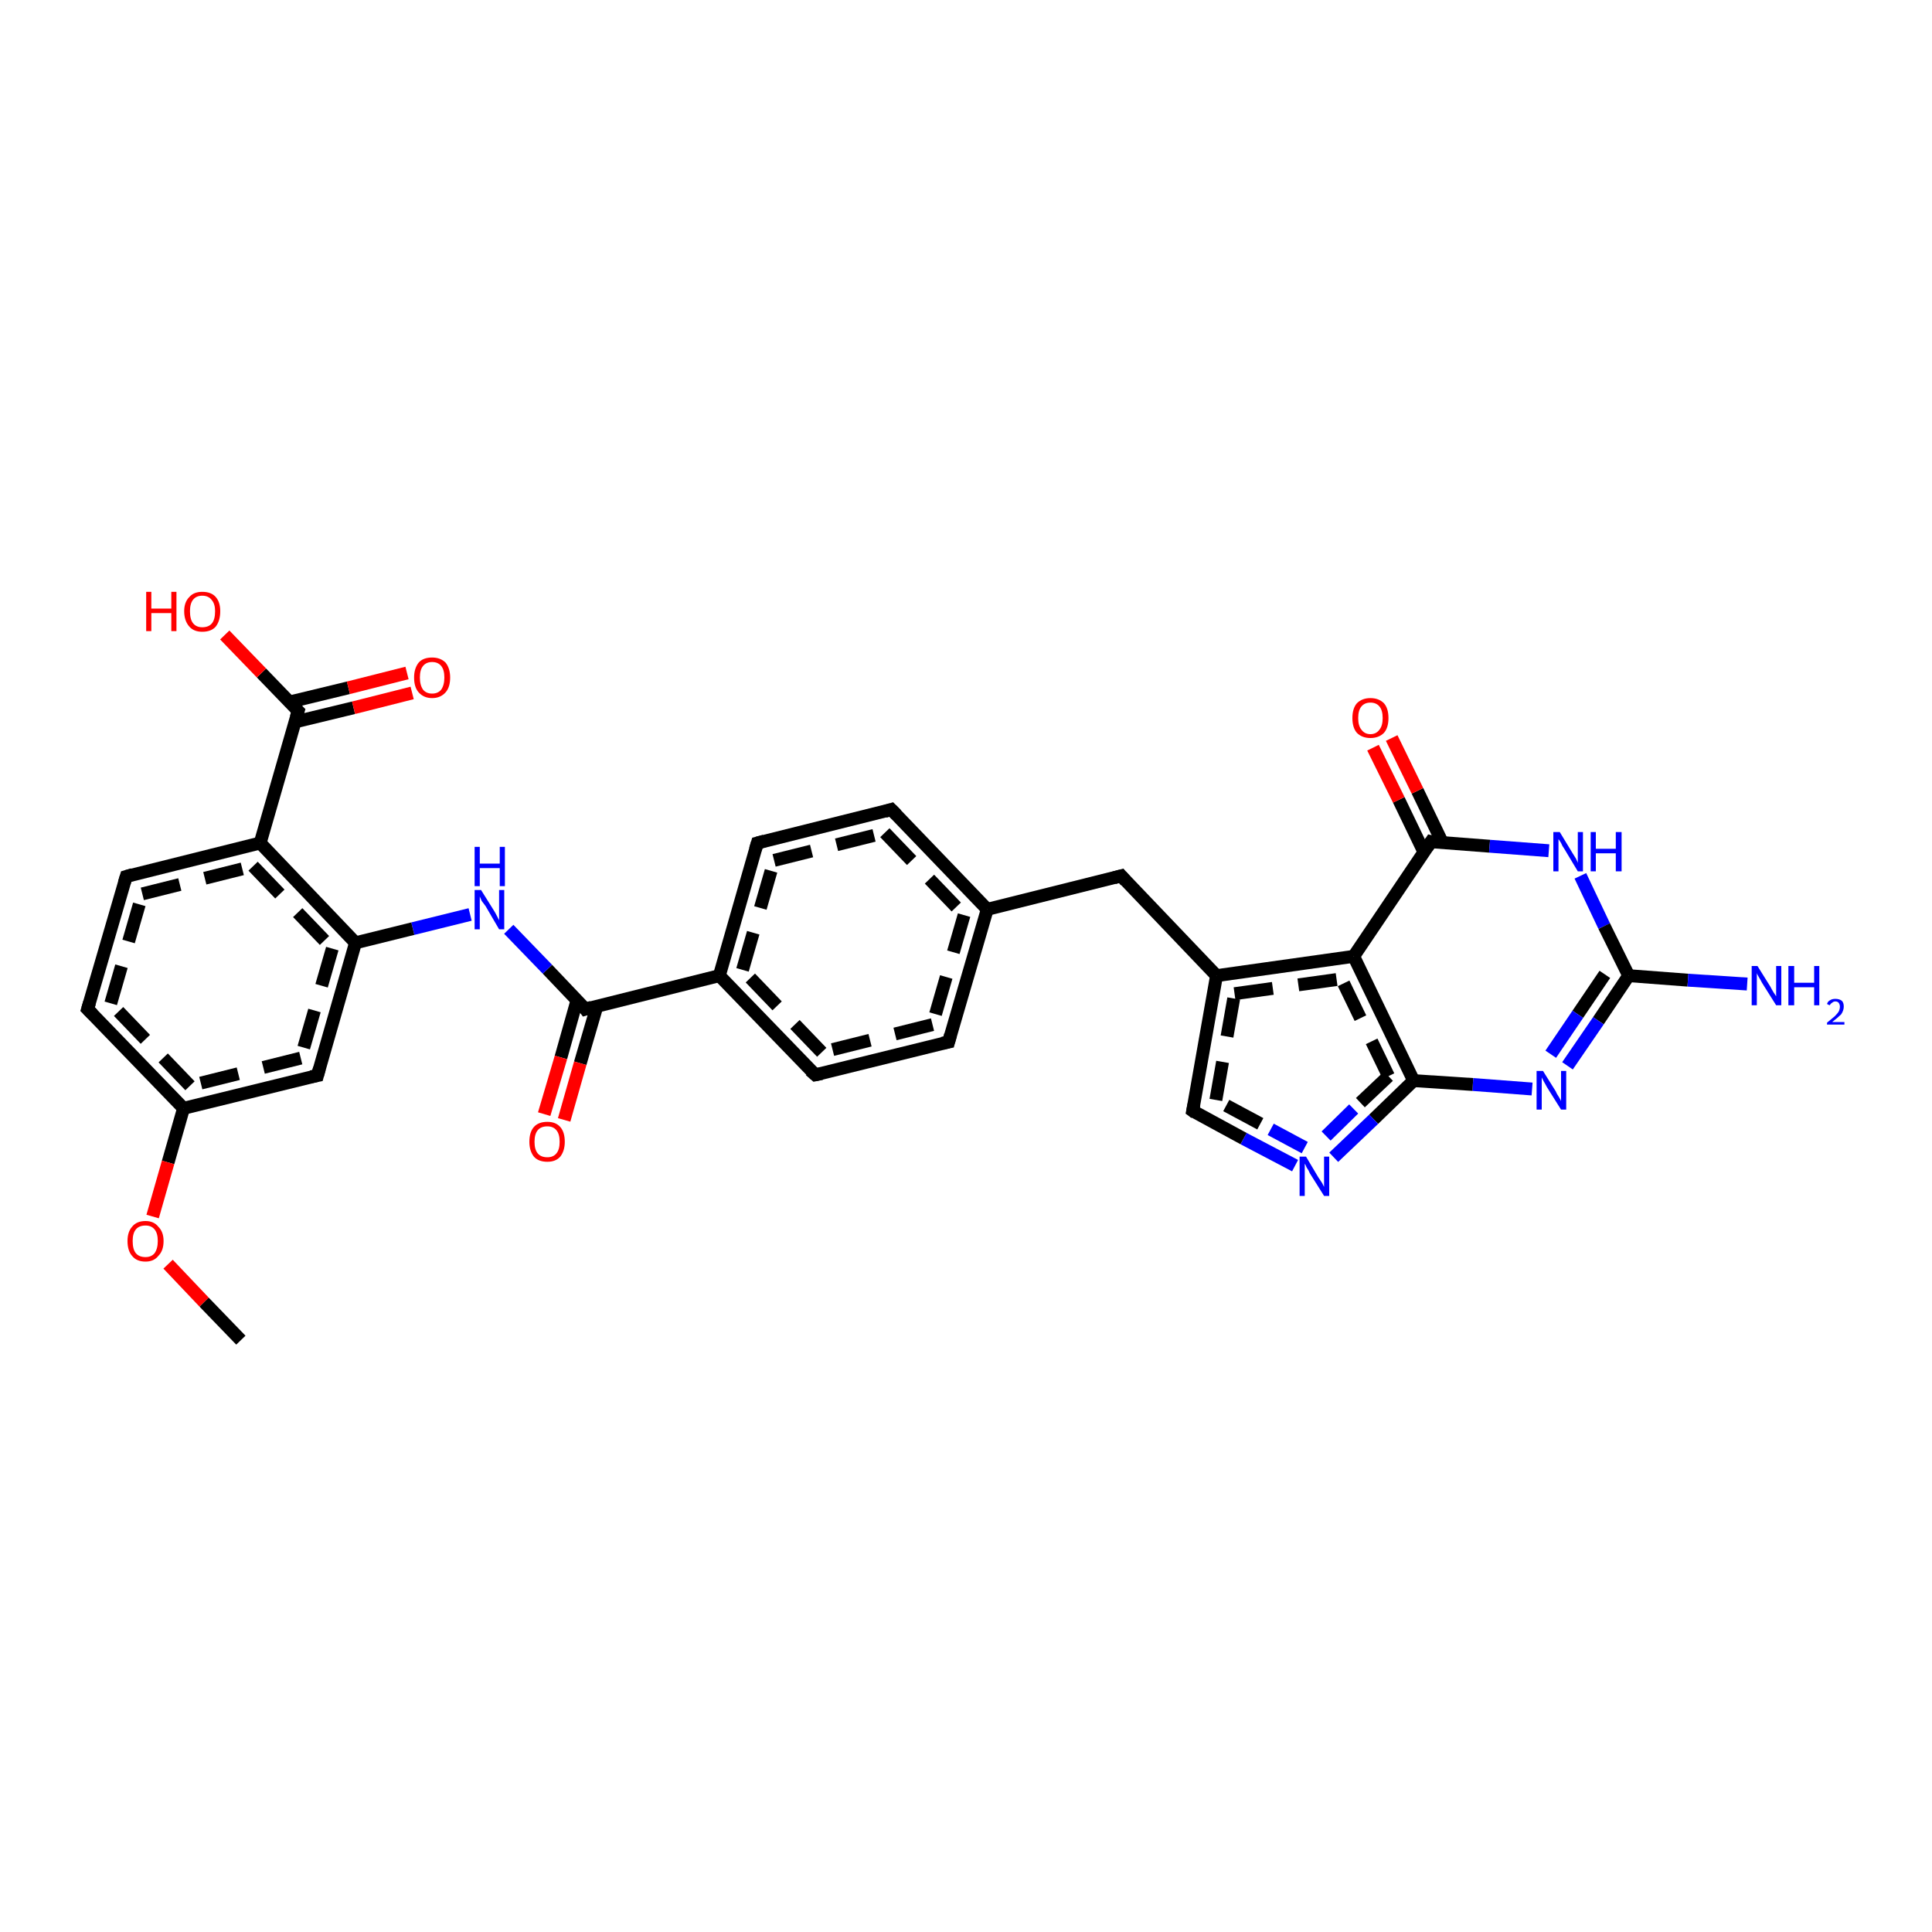<?xml version='1.0' encoding='iso-8859-1'?>
<svg version='1.1' baseProfile='full'
              xmlns='http://www.w3.org/2000/svg'
                      xmlns:rdkit='http://www.rdkit.org/xml'
                      xmlns:xlink='http://www.w3.org/1999/xlink'
                  xml:space='preserve'
width='300px' height='300px' viewBox='0 0 300 300'>
<!-- END OF HEADER -->
<rect style='opacity:1.0;fill:#FFFFFF;stroke:none' width='300.0' height='300.0' x='0.0' y='0.0'> </rect>
<path class='bond-0 atom-0 atom-1' d='M 147.3,161.8 L 126.6,166.9' style='fill:none;fill-rule:evenodd;stroke:#000000;stroke-width:2.0px;stroke-linecap:butt;stroke-linejoin:miter;stroke-opacity:1' />
<path class='bond-0 atom-0 atom-1' d='M 144.8,159.1 L 127.6,163.4' style='fill:none;fill-rule:evenodd;stroke:#000000;stroke-width:2.0px;stroke-linecap:butt;stroke-linejoin:miter;stroke-opacity:1;stroke-dasharray:6,4' />
<path class='bond-1 atom-1 atom-2' d='M 126.6,166.9 L 111.7,151.5' style='fill:none;fill-rule:evenodd;stroke:#000000;stroke-width:2.0px;stroke-linecap:butt;stroke-linejoin:miter;stroke-opacity:1' />
<path class='bond-1 atom-1 atom-2' d='M 127.6,163.4 L 115.3,150.6' style='fill:none;fill-rule:evenodd;stroke:#000000;stroke-width:2.0px;stroke-linecap:butt;stroke-linejoin:miter;stroke-opacity:1;stroke-dasharray:6,4' />
<path class='bond-2 atom-2 atom-3' d='M 111.7,151.5 L 117.6,130.9' style='fill:none;fill-rule:evenodd;stroke:#000000;stroke-width:2.0px;stroke-linecap:butt;stroke-linejoin:miter;stroke-opacity:1' />
<path class='bond-2 atom-2 atom-3' d='M 115.3,150.6 L 120.2,133.6' style='fill:none;fill-rule:evenodd;stroke:#000000;stroke-width:2.0px;stroke-linecap:butt;stroke-linejoin:miter;stroke-opacity:1;stroke-dasharray:6,4' />
<path class='bond-3 atom-3 atom-4' d='M 117.6,130.9 L 138.4,125.7' style='fill:none;fill-rule:evenodd;stroke:#000000;stroke-width:2.0px;stroke-linecap:butt;stroke-linejoin:miter;stroke-opacity:1' />
<path class='bond-3 atom-3 atom-4' d='M 120.2,133.6 L 137.4,129.3' style='fill:none;fill-rule:evenodd;stroke:#000000;stroke-width:2.0px;stroke-linecap:butt;stroke-linejoin:miter;stroke-opacity:1;stroke-dasharray:6,4' />
<path class='bond-4 atom-4 atom-5' d='M 138.4,125.7 L 153.3,141.2' style='fill:none;fill-rule:evenodd;stroke:#000000;stroke-width:2.0px;stroke-linecap:butt;stroke-linejoin:miter;stroke-opacity:1' />
<path class='bond-4 atom-4 atom-5' d='M 137.4,129.3 L 149.7,142.1' style='fill:none;fill-rule:evenodd;stroke:#000000;stroke-width:2.0px;stroke-linecap:butt;stroke-linejoin:miter;stroke-opacity:1;stroke-dasharray:6,4' />
<path class='bond-5 atom-5 atom-6' d='M 153.3,141.2 L 174.1,136.0' style='fill:none;fill-rule:evenodd;stroke:#000000;stroke-width:2.0px;stroke-linecap:butt;stroke-linejoin:miter;stroke-opacity:1' />
<path class='bond-6 atom-6 atom-7' d='M 174.1,136.0 L 188.9,151.5' style='fill:none;fill-rule:evenodd;stroke:#000000;stroke-width:2.0px;stroke-linecap:butt;stroke-linejoin:miter;stroke-opacity:1' />
<path class='bond-7 atom-7 atom-8' d='M 188.9,151.5 L 210.2,148.5' style='fill:none;fill-rule:evenodd;stroke:#000000;stroke-width:2.0px;stroke-linecap:butt;stroke-linejoin:miter;stroke-opacity:1' />
<path class='bond-7 atom-7 atom-8' d='M 191.7,154.3 L 208.3,152.0' style='fill:none;fill-rule:evenodd;stroke:#000000;stroke-width:2.0px;stroke-linecap:butt;stroke-linejoin:miter;stroke-opacity:1;stroke-dasharray:6,4' />
<path class='bond-8 atom-8 atom-9' d='M 210.2,148.5 L 222.2,130.7' style='fill:none;fill-rule:evenodd;stroke:#000000;stroke-width:2.0px;stroke-linecap:butt;stroke-linejoin:miter;stroke-opacity:1' />
<path class='bond-9 atom-9 atom-10' d='M 224.0,130.9 L 220.1,122.8' style='fill:none;fill-rule:evenodd;stroke:#000000;stroke-width:2.0px;stroke-linecap:butt;stroke-linejoin:miter;stroke-opacity:1' />
<path class='bond-9 atom-9 atom-10' d='M 220.1,122.8 L 216.1,114.6' style='fill:none;fill-rule:evenodd;stroke:#FF0000;stroke-width:2.0px;stroke-linecap:butt;stroke-linejoin:miter;stroke-opacity:1' />
<path class='bond-9 atom-9 atom-10' d='M 221.1,132.3 L 217.2,124.2' style='fill:none;fill-rule:evenodd;stroke:#000000;stroke-width:2.0px;stroke-linecap:butt;stroke-linejoin:miter;stroke-opacity:1' />
<path class='bond-9 atom-9 atom-10' d='M 217.2,124.2 L 213.2,116.1' style='fill:none;fill-rule:evenodd;stroke:#FF0000;stroke-width:2.0px;stroke-linecap:butt;stroke-linejoin:miter;stroke-opacity:1' />
<path class='bond-10 atom-9 atom-11' d='M 222.2,130.7 L 231.3,131.4' style='fill:none;fill-rule:evenodd;stroke:#000000;stroke-width:2.0px;stroke-linecap:butt;stroke-linejoin:miter;stroke-opacity:1' />
<path class='bond-10 atom-9 atom-11' d='M 231.3,131.4 L 240.5,132.1' style='fill:none;fill-rule:evenodd;stroke:#0000FF;stroke-width:2.0px;stroke-linecap:butt;stroke-linejoin:miter;stroke-opacity:1' />
<path class='bond-11 atom-11 atom-12' d='M 245.4,136.0 L 249.1,143.8' style='fill:none;fill-rule:evenodd;stroke:#0000FF;stroke-width:2.0px;stroke-linecap:butt;stroke-linejoin:miter;stroke-opacity:1' />
<path class='bond-11 atom-11 atom-12' d='M 249.1,143.8 L 252.9,151.5' style='fill:none;fill-rule:evenodd;stroke:#000000;stroke-width:2.0px;stroke-linecap:butt;stroke-linejoin:miter;stroke-opacity:1' />
<path class='bond-12 atom-12 atom-13' d='M 252.9,151.5 L 248.2,158.5' style='fill:none;fill-rule:evenodd;stroke:#000000;stroke-width:2.0px;stroke-linecap:butt;stroke-linejoin:miter;stroke-opacity:1' />
<path class='bond-12 atom-12 atom-13' d='M 248.2,158.5 L 243.4,165.5' style='fill:none;fill-rule:evenodd;stroke:#0000FF;stroke-width:2.0px;stroke-linecap:butt;stroke-linejoin:miter;stroke-opacity:1' />
<path class='bond-12 atom-12 atom-13' d='M 249.2,151.3 L 245.0,157.5' style='fill:none;fill-rule:evenodd;stroke:#000000;stroke-width:2.0px;stroke-linecap:butt;stroke-linejoin:miter;stroke-opacity:1' />
<path class='bond-12 atom-12 atom-13' d='M 245.0,157.5 L 240.8,163.7' style='fill:none;fill-rule:evenodd;stroke:#0000FF;stroke-width:2.0px;stroke-linecap:butt;stroke-linejoin:miter;stroke-opacity:1' />
<path class='bond-13 atom-13 atom-14' d='M 237.9,169.1 L 228.7,168.4' style='fill:none;fill-rule:evenodd;stroke:#0000FF;stroke-width:2.0px;stroke-linecap:butt;stroke-linejoin:miter;stroke-opacity:1' />
<path class='bond-13 atom-13 atom-14' d='M 228.7,168.4 L 219.5,167.8' style='fill:none;fill-rule:evenodd;stroke:#000000;stroke-width:2.0px;stroke-linecap:butt;stroke-linejoin:miter;stroke-opacity:1' />
<path class='bond-14 atom-14 atom-15' d='M 219.5,167.8 L 213.3,173.8' style='fill:none;fill-rule:evenodd;stroke:#000000;stroke-width:2.0px;stroke-linecap:butt;stroke-linejoin:miter;stroke-opacity:1' />
<path class='bond-14 atom-14 atom-15' d='M 213.3,173.8 L 207.1,179.7' style='fill:none;fill-rule:evenodd;stroke:#0000FF;stroke-width:2.0px;stroke-linecap:butt;stroke-linejoin:miter;stroke-opacity:1' />
<path class='bond-14 atom-14 atom-15' d='M 215.6,167.1 L 210.2,172.2' style='fill:none;fill-rule:evenodd;stroke:#000000;stroke-width:2.0px;stroke-linecap:butt;stroke-linejoin:miter;stroke-opacity:1;stroke-dasharray:6,4' />
<path class='bond-14 atom-14 atom-15' d='M 210.2,172.2 L 204.9,177.4' style='fill:none;fill-rule:evenodd;stroke:#0000FF;stroke-width:2.0px;stroke-linecap:butt;stroke-linejoin:miter;stroke-opacity:1;stroke-dasharray:6,4' />
<path class='bond-15 atom-15 atom-16' d='M 201.1,181.0 L 193.1,176.8' style='fill:none;fill-rule:evenodd;stroke:#0000FF;stroke-width:2.0px;stroke-linecap:butt;stroke-linejoin:miter;stroke-opacity:1' />
<path class='bond-15 atom-15 atom-16' d='M 193.1,176.8 L 185.2,172.5' style='fill:none;fill-rule:evenodd;stroke:#000000;stroke-width:2.0px;stroke-linecap:butt;stroke-linejoin:miter;stroke-opacity:1' />
<path class='bond-15 atom-15 atom-16' d='M 202.6,178.2 L 195.7,174.5' style='fill:none;fill-rule:evenodd;stroke:#0000FF;stroke-width:2.0px;stroke-linecap:butt;stroke-linejoin:miter;stroke-opacity:1;stroke-dasharray:6,4' />
<path class='bond-15 atom-15 atom-16' d='M 195.7,174.5 L 188.8,170.8' style='fill:none;fill-rule:evenodd;stroke:#000000;stroke-width:2.0px;stroke-linecap:butt;stroke-linejoin:miter;stroke-opacity:1;stroke-dasharray:6,4' />
<path class='bond-16 atom-12 atom-17' d='M 252.9,151.5 L 262.1,152.2' style='fill:none;fill-rule:evenodd;stroke:#000000;stroke-width:2.0px;stroke-linecap:butt;stroke-linejoin:miter;stroke-opacity:1' />
<path class='bond-16 atom-12 atom-17' d='M 262.1,152.2 L 271.3,152.8' style='fill:none;fill-rule:evenodd;stroke:#0000FF;stroke-width:2.0px;stroke-linecap:butt;stroke-linejoin:miter;stroke-opacity:1' />
<path class='bond-17 atom-2 atom-18' d='M 111.7,151.5 L 90.9,156.7' style='fill:none;fill-rule:evenodd;stroke:#000000;stroke-width:2.0px;stroke-linecap:butt;stroke-linejoin:miter;stroke-opacity:1' />
<path class='bond-18 atom-18 atom-19' d='M 90.9,156.7 L 85.0,150.5' style='fill:none;fill-rule:evenodd;stroke:#000000;stroke-width:2.0px;stroke-linecap:butt;stroke-linejoin:miter;stroke-opacity:1' />
<path class='bond-18 atom-18 atom-19' d='M 85.0,150.5 L 79.0,144.3' style='fill:none;fill-rule:evenodd;stroke:#0000FF;stroke-width:2.0px;stroke-linecap:butt;stroke-linejoin:miter;stroke-opacity:1' />
<path class='bond-19 atom-19 atom-20' d='M 73.0,142.0 L 64.1,144.2' style='fill:none;fill-rule:evenodd;stroke:#0000FF;stroke-width:2.0px;stroke-linecap:butt;stroke-linejoin:miter;stroke-opacity:1' />
<path class='bond-19 atom-19 atom-20' d='M 64.1,144.2 L 55.2,146.4' style='fill:none;fill-rule:evenodd;stroke:#000000;stroke-width:2.0px;stroke-linecap:butt;stroke-linejoin:miter;stroke-opacity:1' />
<path class='bond-20 atom-20 atom-21' d='M 55.2,146.4 L 49.3,167.0' style='fill:none;fill-rule:evenodd;stroke:#000000;stroke-width:2.0px;stroke-linecap:butt;stroke-linejoin:miter;stroke-opacity:1' />
<path class='bond-20 atom-20 atom-21' d='M 51.6,147.3 L 46.7,164.3' style='fill:none;fill-rule:evenodd;stroke:#000000;stroke-width:2.0px;stroke-linecap:butt;stroke-linejoin:miter;stroke-opacity:1;stroke-dasharray:6,4' />
<path class='bond-21 atom-21 atom-22' d='M 49.3,167.0 L 28.5,172.1' style='fill:none;fill-rule:evenodd;stroke:#000000;stroke-width:2.0px;stroke-linecap:butt;stroke-linejoin:miter;stroke-opacity:1' />
<path class='bond-21 atom-21 atom-22' d='M 46.7,164.3 L 29.5,168.6' style='fill:none;fill-rule:evenodd;stroke:#000000;stroke-width:2.0px;stroke-linecap:butt;stroke-linejoin:miter;stroke-opacity:1;stroke-dasharray:6,4' />
<path class='bond-22 atom-22 atom-23' d='M 28.5,172.1 L 26.1,180.5' style='fill:none;fill-rule:evenodd;stroke:#000000;stroke-width:2.0px;stroke-linecap:butt;stroke-linejoin:miter;stroke-opacity:1' />
<path class='bond-22 atom-22 atom-23' d='M 26.1,180.5 L 23.7,188.9' style='fill:none;fill-rule:evenodd;stroke:#FF0000;stroke-width:2.0px;stroke-linecap:butt;stroke-linejoin:miter;stroke-opacity:1' />
<path class='bond-23 atom-23 atom-24' d='M 26.1,196.3 L 31.7,202.2' style='fill:none;fill-rule:evenodd;stroke:#FF0000;stroke-width:2.0px;stroke-linecap:butt;stroke-linejoin:miter;stroke-opacity:1' />
<path class='bond-23 atom-23 atom-24' d='M 31.7,202.2 L 37.4,208.1' style='fill:none;fill-rule:evenodd;stroke:#000000;stroke-width:2.0px;stroke-linecap:butt;stroke-linejoin:miter;stroke-opacity:1' />
<path class='bond-24 atom-22 atom-25' d='M 28.5,172.1 L 13.6,156.7' style='fill:none;fill-rule:evenodd;stroke:#000000;stroke-width:2.0px;stroke-linecap:butt;stroke-linejoin:miter;stroke-opacity:1' />
<path class='bond-24 atom-22 atom-25' d='M 29.5,168.6 L 17.2,155.8' style='fill:none;fill-rule:evenodd;stroke:#000000;stroke-width:2.0px;stroke-linecap:butt;stroke-linejoin:miter;stroke-opacity:1;stroke-dasharray:6,4' />
<path class='bond-25 atom-25 atom-26' d='M 13.6,156.7 L 19.6,136.1' style='fill:none;fill-rule:evenodd;stroke:#000000;stroke-width:2.0px;stroke-linecap:butt;stroke-linejoin:miter;stroke-opacity:1' />
<path class='bond-25 atom-25 atom-26' d='M 17.2,155.8 L 22.1,138.8' style='fill:none;fill-rule:evenodd;stroke:#000000;stroke-width:2.0px;stroke-linecap:butt;stroke-linejoin:miter;stroke-opacity:1;stroke-dasharray:6,4' />
<path class='bond-26 atom-26 atom-27' d='M 19.6,136.1 L 40.4,130.9' style='fill:none;fill-rule:evenodd;stroke:#000000;stroke-width:2.0px;stroke-linecap:butt;stroke-linejoin:miter;stroke-opacity:1' />
<path class='bond-26 atom-26 atom-27' d='M 22.1,138.8 L 39.3,134.5' style='fill:none;fill-rule:evenodd;stroke:#000000;stroke-width:2.0px;stroke-linecap:butt;stroke-linejoin:miter;stroke-opacity:1;stroke-dasharray:6,4' />
<path class='bond-27 atom-27 atom-28' d='M 40.4,130.9 L 46.3,110.4' style='fill:none;fill-rule:evenodd;stroke:#000000;stroke-width:2.0px;stroke-linecap:butt;stroke-linejoin:miter;stroke-opacity:1' />
<path class='bond-28 atom-28 atom-29' d='M 46.3,110.4 L 40.6,104.5' style='fill:none;fill-rule:evenodd;stroke:#000000;stroke-width:2.0px;stroke-linecap:butt;stroke-linejoin:miter;stroke-opacity:1' />
<path class='bond-28 atom-28 atom-29' d='M 40.6,104.5 L 34.9,98.6' style='fill:none;fill-rule:evenodd;stroke:#FF0000;stroke-width:2.0px;stroke-linecap:butt;stroke-linejoin:miter;stroke-opacity:1' />
<path class='bond-29 atom-28 atom-30' d='M 45.8,112.1 L 54.9,109.9' style='fill:none;fill-rule:evenodd;stroke:#000000;stroke-width:2.0px;stroke-linecap:butt;stroke-linejoin:miter;stroke-opacity:1' />
<path class='bond-29 atom-28 atom-30' d='M 54.9,109.9 L 64.0,107.6' style='fill:none;fill-rule:evenodd;stroke:#FF0000;stroke-width:2.0px;stroke-linecap:butt;stroke-linejoin:miter;stroke-opacity:1' />
<path class='bond-29 atom-28 atom-30' d='M 45.0,109.0 L 54.1,106.8' style='fill:none;fill-rule:evenodd;stroke:#000000;stroke-width:2.0px;stroke-linecap:butt;stroke-linejoin:miter;stroke-opacity:1' />
<path class='bond-29 atom-28 atom-30' d='M 54.1,106.8 L 63.2,104.5' style='fill:none;fill-rule:evenodd;stroke:#FF0000;stroke-width:2.0px;stroke-linecap:butt;stroke-linejoin:miter;stroke-opacity:1' />
<path class='bond-30 atom-18 atom-31' d='M 89.6,155.3 L 87.1,164.2' style='fill:none;fill-rule:evenodd;stroke:#000000;stroke-width:2.0px;stroke-linecap:butt;stroke-linejoin:miter;stroke-opacity:1' />
<path class='bond-30 atom-18 atom-31' d='M 87.1,164.2 L 84.5,173.0' style='fill:none;fill-rule:evenodd;stroke:#FF0000;stroke-width:2.0px;stroke-linecap:butt;stroke-linejoin:miter;stroke-opacity:1' />
<path class='bond-30 atom-18 atom-31' d='M 92.7,156.2 L 90.1,165.1' style='fill:none;fill-rule:evenodd;stroke:#000000;stroke-width:2.0px;stroke-linecap:butt;stroke-linejoin:miter;stroke-opacity:1' />
<path class='bond-30 atom-18 atom-31' d='M 90.1,165.1 L 87.6,173.9' style='fill:none;fill-rule:evenodd;stroke:#FF0000;stroke-width:2.0px;stroke-linecap:butt;stroke-linejoin:miter;stroke-opacity:1' />
<path class='bond-31 atom-5 atom-0' d='M 153.3,141.2 L 147.3,161.8' style='fill:none;fill-rule:evenodd;stroke:#000000;stroke-width:2.0px;stroke-linecap:butt;stroke-linejoin:miter;stroke-opacity:1' />
<path class='bond-31 atom-5 atom-0' d='M 149.7,142.1 L 144.8,159.1' style='fill:none;fill-rule:evenodd;stroke:#000000;stroke-width:2.0px;stroke-linecap:butt;stroke-linejoin:miter;stroke-opacity:1;stroke-dasharray:6,4' />
<path class='bond-32 atom-14 atom-8' d='M 219.5,167.8 L 210.2,148.5' style='fill:none;fill-rule:evenodd;stroke:#000000;stroke-width:2.0px;stroke-linecap:butt;stroke-linejoin:miter;stroke-opacity:1' />
<path class='bond-32 atom-14 atom-8' d='M 215.6,167.1 L 208.3,152.0' style='fill:none;fill-rule:evenodd;stroke:#000000;stroke-width:2.0px;stroke-linecap:butt;stroke-linejoin:miter;stroke-opacity:1;stroke-dasharray:6,4' />
<path class='bond-33 atom-16 atom-7' d='M 185.2,172.5 L 188.9,151.5' style='fill:none;fill-rule:evenodd;stroke:#000000;stroke-width:2.0px;stroke-linecap:butt;stroke-linejoin:miter;stroke-opacity:1' />
<path class='bond-33 atom-16 atom-7' d='M 188.8,170.8 L 191.7,154.3' style='fill:none;fill-rule:evenodd;stroke:#000000;stroke-width:2.0px;stroke-linecap:butt;stroke-linejoin:miter;stroke-opacity:1;stroke-dasharray:6,4' />
<path class='bond-34 atom-27 atom-20' d='M 40.4,130.9 L 55.2,146.4' style='fill:none;fill-rule:evenodd;stroke:#000000;stroke-width:2.0px;stroke-linecap:butt;stroke-linejoin:miter;stroke-opacity:1' />
<path class='bond-34 atom-27 atom-20' d='M 39.3,134.5 L 51.6,147.3' style='fill:none;fill-rule:evenodd;stroke:#000000;stroke-width:2.0px;stroke-linecap:butt;stroke-linejoin:miter;stroke-opacity:1;stroke-dasharray:6,4' />
<path d='M 146.3,162.0 L 147.3,161.8 L 147.6,160.7' style='fill:none;stroke:#000000;stroke-width:2.0px;stroke-linecap:butt;stroke-linejoin:miter;stroke-opacity:1;' />
<path d='M 127.6,166.7 L 126.6,166.9 L 125.8,166.2' style='fill:none;stroke:#000000;stroke-width:2.0px;stroke-linecap:butt;stroke-linejoin:miter;stroke-opacity:1;' />
<path d='M 117.3,131.9 L 117.6,130.9 L 118.7,130.6' style='fill:none;stroke:#000000;stroke-width:2.0px;stroke-linecap:butt;stroke-linejoin:miter;stroke-opacity:1;' />
<path d='M 137.4,126.0 L 138.4,125.7 L 139.2,126.5' style='fill:none;stroke:#000000;stroke-width:2.0px;stroke-linecap:butt;stroke-linejoin:miter;stroke-opacity:1;' />
<path d='M 173.0,136.3 L 174.1,136.0 L 174.8,136.8' style='fill:none;stroke:#000000;stroke-width:2.0px;stroke-linecap:butt;stroke-linejoin:miter;stroke-opacity:1;' />
<path d='M 221.6,131.6 L 222.2,130.7 L 222.6,130.8' style='fill:none;stroke:#000000;stroke-width:2.0px;stroke-linecap:butt;stroke-linejoin:miter;stroke-opacity:1;' />
<path d='M 185.6,172.8 L 185.2,172.5 L 185.4,171.5' style='fill:none;stroke:#000000;stroke-width:2.0px;stroke-linecap:butt;stroke-linejoin:miter;stroke-opacity:1;' />
<path d='M 91.9,156.4 L 90.9,156.7 L 90.6,156.3' style='fill:none;stroke:#000000;stroke-width:2.0px;stroke-linecap:butt;stroke-linejoin:miter;stroke-opacity:1;' />
<path d='M 49.6,165.9 L 49.3,167.0 L 48.3,167.2' style='fill:none;stroke:#000000;stroke-width:2.0px;stroke-linecap:butt;stroke-linejoin:miter;stroke-opacity:1;' />
<path d='M 14.4,157.5 L 13.6,156.7 L 13.9,155.7' style='fill:none;stroke:#000000;stroke-width:2.0px;stroke-linecap:butt;stroke-linejoin:miter;stroke-opacity:1;' />
<path d='M 19.3,137.1 L 19.6,136.1 L 20.6,135.8' style='fill:none;stroke:#000000;stroke-width:2.0px;stroke-linecap:butt;stroke-linejoin:miter;stroke-opacity:1;' />
<path d='M 46.0,111.4 L 46.3,110.4 L 46.0,110.1' style='fill:none;stroke:#000000;stroke-width:2.0px;stroke-linecap:butt;stroke-linejoin:miter;stroke-opacity:1;' />
<path class='atom-10' d='M 210.0 111.5
Q 210.0 110.0, 210.7 109.2
Q 211.5 108.4, 212.8 108.4
Q 214.1 108.4, 214.9 109.2
Q 215.6 110.0, 215.6 111.5
Q 215.6 113.0, 214.9 113.8
Q 214.1 114.6, 212.8 114.6
Q 211.5 114.6, 210.7 113.8
Q 210.0 113.0, 210.0 111.5
M 212.8 114.0
Q 213.7 114.0, 214.2 113.3
Q 214.7 112.7, 214.7 111.5
Q 214.7 110.3, 214.2 109.7
Q 213.7 109.1, 212.8 109.1
Q 211.9 109.1, 211.4 109.7
Q 210.9 110.3, 210.9 111.5
Q 210.9 112.7, 211.4 113.3
Q 211.9 114.0, 212.8 114.0
' fill='#FF0000'/>
<path class='atom-11' d='M 242.2 129.2
L 244.2 132.5
Q 244.4 132.8, 244.7 133.3
Q 245.0 133.9, 245.0 134.0
L 245.0 129.2
L 245.8 129.2
L 245.8 135.3
L 245.0 135.3
L 242.9 131.8
Q 242.6 131.4, 242.4 130.9
Q 242.1 130.4, 242.0 130.3
L 242.0 135.3
L 241.2 135.3
L 241.2 129.2
L 242.2 129.2
' fill='#0000FF'/>
<path class='atom-11' d='M 247.0 129.2
L 247.8 129.2
L 247.8 131.8
L 250.9 131.8
L 250.9 129.2
L 251.8 129.2
L 251.8 135.3
L 250.9 135.3
L 250.9 132.5
L 247.8 132.5
L 247.8 135.3
L 247.0 135.3
L 247.0 129.2
' fill='#0000FF'/>
<path class='atom-13' d='M 239.6 166.3
L 241.6 169.5
Q 241.7 169.8, 242.1 170.4
Q 242.4 170.9, 242.4 171.0
L 242.4 166.3
L 243.2 166.3
L 243.2 172.3
L 242.4 172.3
L 240.2 168.8
Q 240.0 168.4, 239.7 167.9
Q 239.5 167.5, 239.4 167.3
L 239.4 172.3
L 238.6 172.3
L 238.6 166.3
L 239.6 166.3
' fill='#0000FF'/>
<path class='atom-15' d='M 202.8 179.6
L 204.7 182.8
Q 204.9 183.1, 205.3 183.7
Q 205.6 184.3, 205.6 184.3
L 205.6 179.6
L 206.4 179.6
L 206.4 185.7
L 205.6 185.7
L 203.4 182.2
Q 203.2 181.7, 202.9 181.3
Q 202.7 180.8, 202.6 180.7
L 202.6 185.7
L 201.8 185.7
L 201.8 179.6
L 202.8 179.6
' fill='#0000FF'/>
<path class='atom-17' d='M 272.9 150.0
L 274.9 153.2
Q 275.1 153.6, 275.4 154.1
Q 275.8 154.7, 275.8 154.7
L 275.8 150.0
L 276.6 150.0
L 276.6 156.1
L 275.8 156.1
L 273.6 152.6
Q 273.4 152.2, 273.1 151.7
Q 272.8 151.2, 272.8 151.1
L 272.8 156.1
L 272.0 156.1
L 272.0 150.0
L 272.9 150.0
' fill='#0000FF'/>
<path class='atom-17' d='M 277.7 150.0
L 278.6 150.0
L 278.6 152.6
L 281.7 152.6
L 281.7 150.0
L 282.5 150.0
L 282.5 156.1
L 281.7 156.1
L 281.7 153.3
L 278.6 153.3
L 278.6 156.1
L 277.7 156.1
L 277.7 150.0
' fill='#0000FF'/>
<path class='atom-17' d='M 283.7 155.9
Q 283.8 155.5, 284.2 155.3
Q 284.5 155.1, 285.0 155.1
Q 285.6 155.1, 286.0 155.4
Q 286.3 155.7, 286.3 156.3
Q 286.3 156.9, 285.9 157.5
Q 285.4 158.0, 284.5 158.7
L 286.4 158.7
L 286.4 159.1
L 283.7 159.1
L 283.7 158.8
Q 284.4 158.2, 284.9 157.8
Q 285.3 157.4, 285.5 157.1
Q 285.7 156.7, 285.7 156.3
Q 285.7 156.0, 285.5 155.7
Q 285.3 155.5, 285.0 155.5
Q 284.7 155.5, 284.5 155.7
Q 284.3 155.8, 284.1 156.1
L 283.7 155.9
' fill='#0000FF'/>
<path class='atom-19' d='M 74.7 138.2
L 76.7 141.4
Q 76.9 141.7, 77.2 142.3
Q 77.5 142.9, 77.5 142.9
L 77.5 138.2
L 78.3 138.2
L 78.3 144.3
L 77.5 144.3
L 75.4 140.7
Q 75.1 140.3, 74.8 139.9
Q 74.6 139.4, 74.5 139.2
L 74.5 144.3
L 73.7 144.3
L 73.7 138.2
L 74.7 138.2
' fill='#0000FF'/>
<path class='atom-19' d='M 73.7 131.5
L 74.5 131.5
L 74.5 134.1
L 77.6 134.1
L 77.6 131.5
L 78.4 131.5
L 78.4 137.6
L 77.6 137.6
L 77.6 134.8
L 74.5 134.8
L 74.5 137.6
L 73.7 137.6
L 73.7 131.5
' fill='#0000FF'/>
<path class='atom-23' d='M 19.8 192.7
Q 19.8 191.3, 20.5 190.5
Q 21.2 189.6, 22.6 189.6
Q 23.9 189.6, 24.6 190.5
Q 25.4 191.3, 25.4 192.7
Q 25.4 194.2, 24.6 195.0
Q 23.9 195.9, 22.6 195.9
Q 21.2 195.9, 20.5 195.0
Q 19.8 194.2, 19.8 192.7
M 22.6 195.2
Q 23.5 195.2, 24.0 194.6
Q 24.5 193.9, 24.5 192.7
Q 24.5 191.5, 24.0 190.9
Q 23.5 190.3, 22.6 190.3
Q 21.6 190.3, 21.1 190.9
Q 20.6 191.5, 20.6 192.7
Q 20.6 194.0, 21.1 194.6
Q 21.6 195.2, 22.6 195.2
' fill='#FF0000'/>
<path class='atom-29' d='M 22.7 91.9
L 23.5 91.9
L 23.5 94.5
L 26.6 94.5
L 26.6 91.9
L 27.4 91.9
L 27.4 98.0
L 26.6 98.0
L 26.6 95.2
L 23.5 95.2
L 23.5 98.0
L 22.7 98.0
L 22.7 91.9
' fill='#FF0000'/>
<path class='atom-29' d='M 28.6 94.9
Q 28.6 93.5, 29.4 92.7
Q 30.1 91.9, 31.4 91.9
Q 32.8 91.9, 33.5 92.7
Q 34.2 93.5, 34.2 94.9
Q 34.2 96.4, 33.5 97.3
Q 32.8 98.1, 31.4 98.1
Q 30.1 98.1, 29.4 97.3
Q 28.6 96.4, 28.6 94.9
M 31.4 97.4
Q 32.4 97.4, 32.9 96.8
Q 33.4 96.2, 33.4 94.9
Q 33.4 93.8, 32.9 93.2
Q 32.4 92.5, 31.4 92.5
Q 30.5 92.5, 30.0 93.1
Q 29.5 93.7, 29.5 94.9
Q 29.5 96.2, 30.0 96.8
Q 30.5 97.4, 31.4 97.4
' fill='#FF0000'/>
<path class='atom-30' d='M 64.3 105.2
Q 64.3 103.8, 65.0 102.9
Q 65.7 102.1, 67.1 102.1
Q 68.4 102.1, 69.2 102.9
Q 69.9 103.8, 69.9 105.2
Q 69.9 106.7, 69.2 107.5
Q 68.4 108.4, 67.1 108.4
Q 65.8 108.4, 65.0 107.5
Q 64.3 106.7, 64.3 105.2
M 67.1 107.7
Q 68.0 107.7, 68.5 107.1
Q 69.0 106.4, 69.0 105.2
Q 69.0 104.0, 68.5 103.4
Q 68.0 102.8, 67.1 102.8
Q 66.2 102.8, 65.7 103.4
Q 65.2 104.0, 65.2 105.2
Q 65.2 106.4, 65.7 107.1
Q 66.2 107.7, 67.1 107.7
' fill='#FF0000'/>
<path class='atom-31' d='M 82.2 177.3
Q 82.2 175.8, 82.9 175.0
Q 83.6 174.2, 85.0 174.2
Q 86.3 174.2, 87.0 175.0
Q 87.7 175.8, 87.7 177.3
Q 87.7 178.7, 87.0 179.6
Q 86.3 180.4, 85.0 180.4
Q 83.6 180.4, 82.9 179.6
Q 82.2 178.7, 82.2 177.3
M 85.0 179.7
Q 85.9 179.7, 86.4 179.1
Q 86.9 178.5, 86.9 177.3
Q 86.9 176.1, 86.4 175.5
Q 85.9 174.9, 85.0 174.9
Q 84.0 174.9, 83.5 175.5
Q 83.0 176.1, 83.0 177.3
Q 83.0 178.5, 83.5 179.1
Q 84.0 179.7, 85.0 179.7
' fill='#FF0000'/>
</svg>
